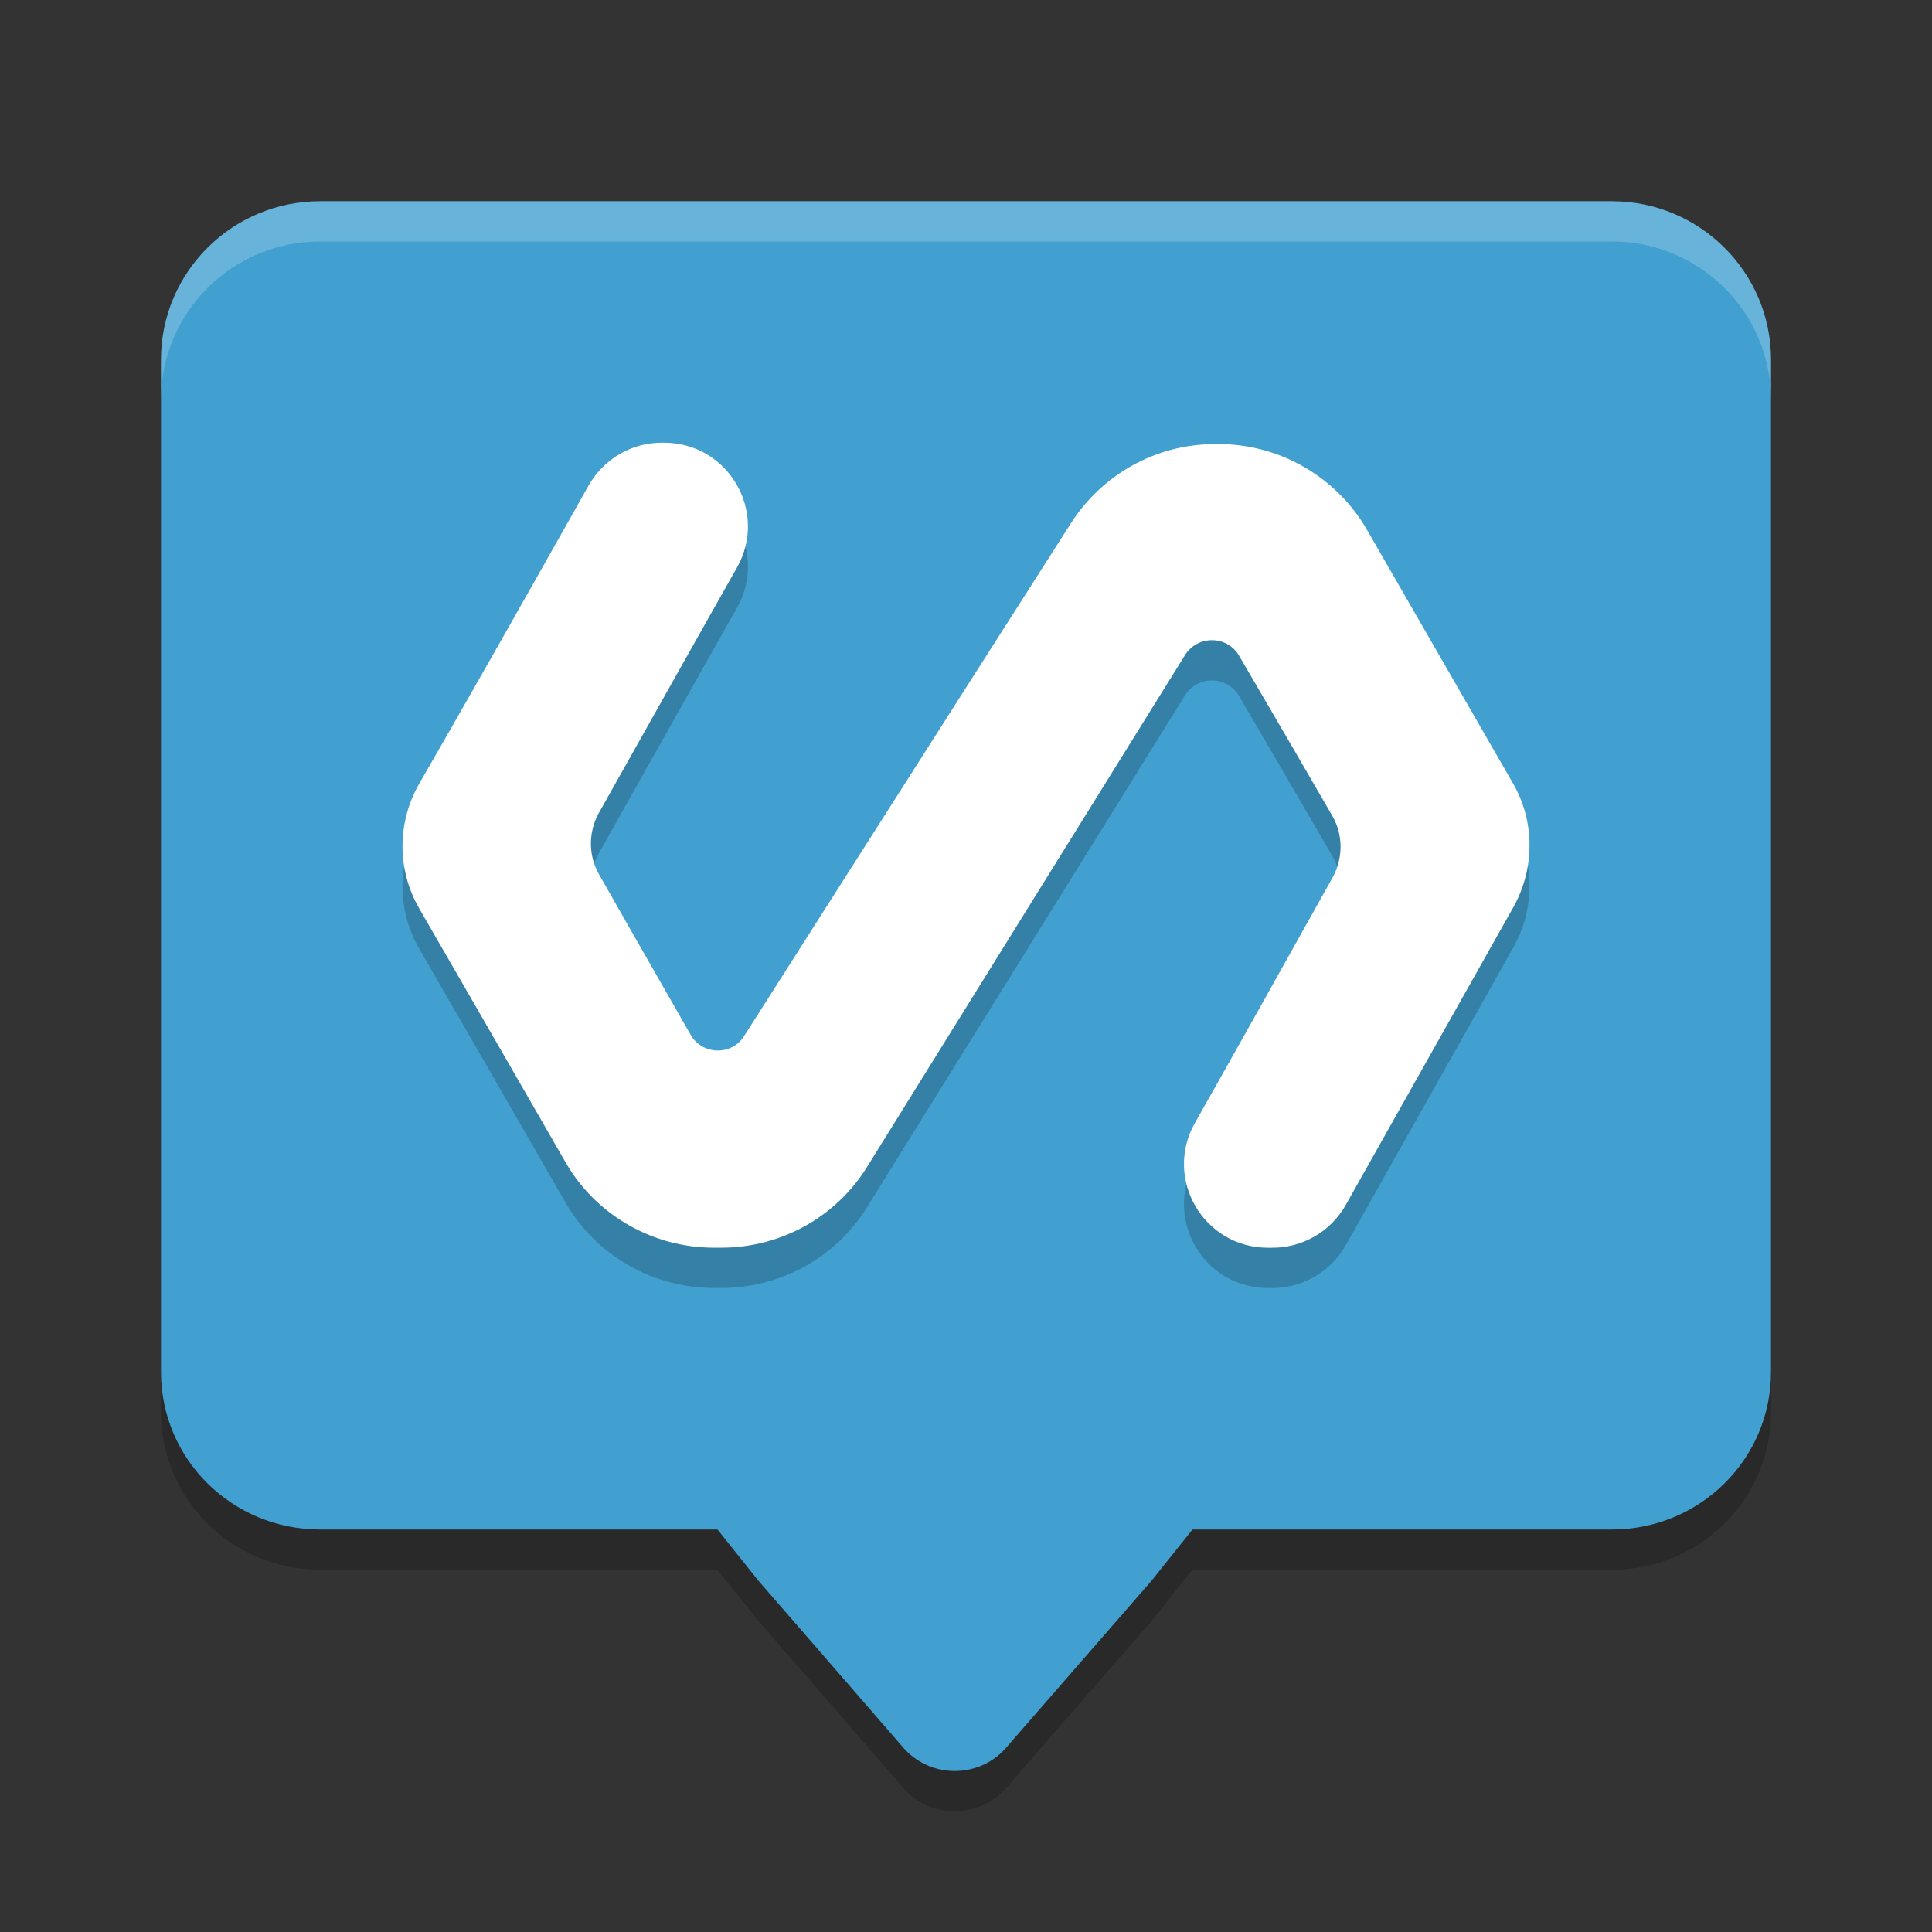 <?xml version="1.0" encoding="UTF-8" standalone="no"?>
<svg
   xmlns:dc="http://purl.org/dc/elements/1.1/"
   xmlns:cc="http://creativecommons.org/ns#"
   xmlns:rdf="http://www.w3.org/1999/02/22-rdf-syntax-ns#"
   xmlns:svg="http://www.w3.org/2000/svg"
   xmlns="http://www.w3.org/2000/svg"
   xmlns:sodipodi="http://sodipodi.sourceforge.net/DTD/sodipodi-0.dtd"
   xmlns:inkscape="http://www.inkscape.org/namespaces/inkscape"
   width="48"
   height="48"
   version="1.1"
   id="svg12"
   sodipodi:docname="appimagekit-moderndeck.svg"
   inkscape:version="0.92.5 (2060ec1f9f, 2020-04-08)">
  <rect width="100%" height="100%" fill="#333333" stroke="none"/>
  <defs
     id="defs16" />
  <sodipodi:namedview
     pagecolor="#ffffff"
     bordercolor="#5cadd6"
     borderopacity="1"
     objecttolerance="10"
     gridtolerance="10"
     guidetolerance="10"
     inkscape:pageopacity="0"
     inkscape:pageshadow="2"
     inkscape:window-width="640"
     inkscape:window-height="480"
     id="namedview14"
     showgrid="false"
     inkscape:zoom="4.9166667"
     inkscape:cx="24"
     inkscape:cy="24"
     inkscape:current-layer="svg12" />
  <path
     style="opacity:0.2"
     d="m 7.956,6 c -2.185,0 -3.956,1.762 -3.956,3.935 V 35.085 c 0,2.173 1.771,3.915 3.956,3.915 H 17.826 l 1.014,1.269 3.559,4.101 c 0.678,0.839 1.961,0.84 2.641,0.002 l 3.573,-4.103 1.014,-1.269 H 40.044 C 42.229,39 44,37.258 44,35.085 V 9.935 C 44,7.762 42.229,6 40.044,6 Z"
     id="path2" />
  <path
     fill="#99cce5"
     d="m 7.956,5 c -2.185,0 -3.956,1.762 -3.956,3.935 v 25.15 c 0,2.173 1.771,3.915 3.956,3.915 H 17.826 l 1.014,1.269 3.559,4.101 c 0.678,0.839 1.961,0.84 2.641,0.002 l 3.573,-4.103 1.014,-1.269 H 40.044 C 42.229,38 44,36.258 44,34.085 V 8.935 C 44,6.762 42.229,5 40.044,5 Z"
     id="path4"
     style="fill:#41a0cf;fill-opacity:1" />
  <path
     style="opacity:0.2"
     d="m 31.585,32 c -0.033,0 -0.066,0 -0.099,0 -1.591,-0.011 -2.578,-1.72 -1.799,-3.1 0.899,-1.588 2.041,-3.625 3.423,-6.101 0.263,-0.482 0.263,-1.062 -0.011,-1.533 -0.527,-0.909 -1.294,-2.234 -2.315,-3.976 -0.296,-0.504 -1.02,-0.515 -1.338,-0.022 -1.613,2.596 -4.246,6.834 -7.899,12.716 -0.779,1.26 -2.15,2.015 -3.631,2.015 h -0.176 c -1.525,0 -2.94,-0.81 -3.697,-2.136 -0.9,-1.566 -2.106,-3.658 -3.631,-6.298 -0.549,-0.953 -0.549,-2.125 0,-3.089 0.976,-1.687 2.381,-4.162 4.213,-7.415 0.373,-0.657 1.075,-1.073 1.843,-1.062 h 0.044 c 1.591,0.011 2.578,1.72 1.799,3.1 -0.9,1.588 -2.041,3.625 -3.434,6.101 -0.263,0.471 -0.263,1.062 0.011,1.533 0.516,0.909 1.273,2.234 2.271,3.976 0.285,0.504 1.02,0.526 1.327,0.033 1.657,-2.596 4.355,-6.845 8.118,-12.738 0.779,-1.216 2.106,-1.961 3.555,-1.971 h 0.055 c 1.547,-0.022 2.984,0.8 3.752,2.136 0.9,1.566 2.106,3.658 3.62,6.287 0.549,0.942 0.549,2.114 0.022,3.067 -0.955,1.698 -2.348,4.173 -4.18,7.426 -0.373,0.657 -1.086,1.062 -1.843,1.051 z"
     id="path6" />
  <path
     fill="#ffffff"
     d="m 31.585,31 c -0.033,0 -0.066,0 -0.099,0 -1.591,-0.011 -2.578,-1.72 -1.799,-3.1 0.899,-1.588 2.041,-3.625 3.423,-6.101 0.263,-0.482 0.263,-1.062 -0.011,-1.533 -0.527,-0.909 -1.294,-2.234 -2.315,-3.976 -0.296,-0.504 -1.02,-0.515 -1.338,-0.022 -1.613,2.596 -4.246,6.834 -7.899,12.716 -0.779,1.26 -2.15,2.015 -3.631,2.015 h -0.176 c -1.525,0 -2.94,-0.81 -3.697,-2.136 -0.9,-1.566 -2.106,-3.658 -3.631,-6.298 -0.549,-0.953 -0.549,-2.125 0,-3.089 0.976,-1.687 2.381,-4.162 4.213,-7.415 0.373,-0.657 1.075,-1.073 1.843,-1.062 h 0.044 c 1.591,0.011 2.578,1.72 1.799,3.1 -0.9,1.588 -2.041,3.625 -3.434,6.101 -0.263,0.471 -0.263,1.062 0.011,1.533 0.516,0.909 1.273,2.234 2.271,3.976 0.285,0.504 1.02,0.526 1.327,0.033 1.657,-2.596 4.355,-6.845 8.118,-12.738 0.779,-1.216 2.106,-1.961 3.555,-1.971 h 0.055 c 1.547,-0.022 2.984,0.8 3.752,2.136 0.9,1.566 2.106,3.658 3.62,6.287 0.549,0.942 0.549,2.114 0.022,3.067 -0.955,1.698 -2.348,4.173 -4.18,7.426 -0.373,0.657 -1.086,1.062 -1.843,1.051 z"
     id="path8" />
  <path
     style="fill:#ffffff;opacity:0.2"
     d="M 7.955 5 C 5.77 5 4 6.763 4 8.936 L 4 9.934 C 4 7.761 5.77 6 7.955 6 L 40.045 6 C 42.23 6 44 7.761 44 9.934 L 44 8.936 C 44 6.763 42.23 5 40.045 5 L 7.955 5 z"
     id="path10" />
</svg>
